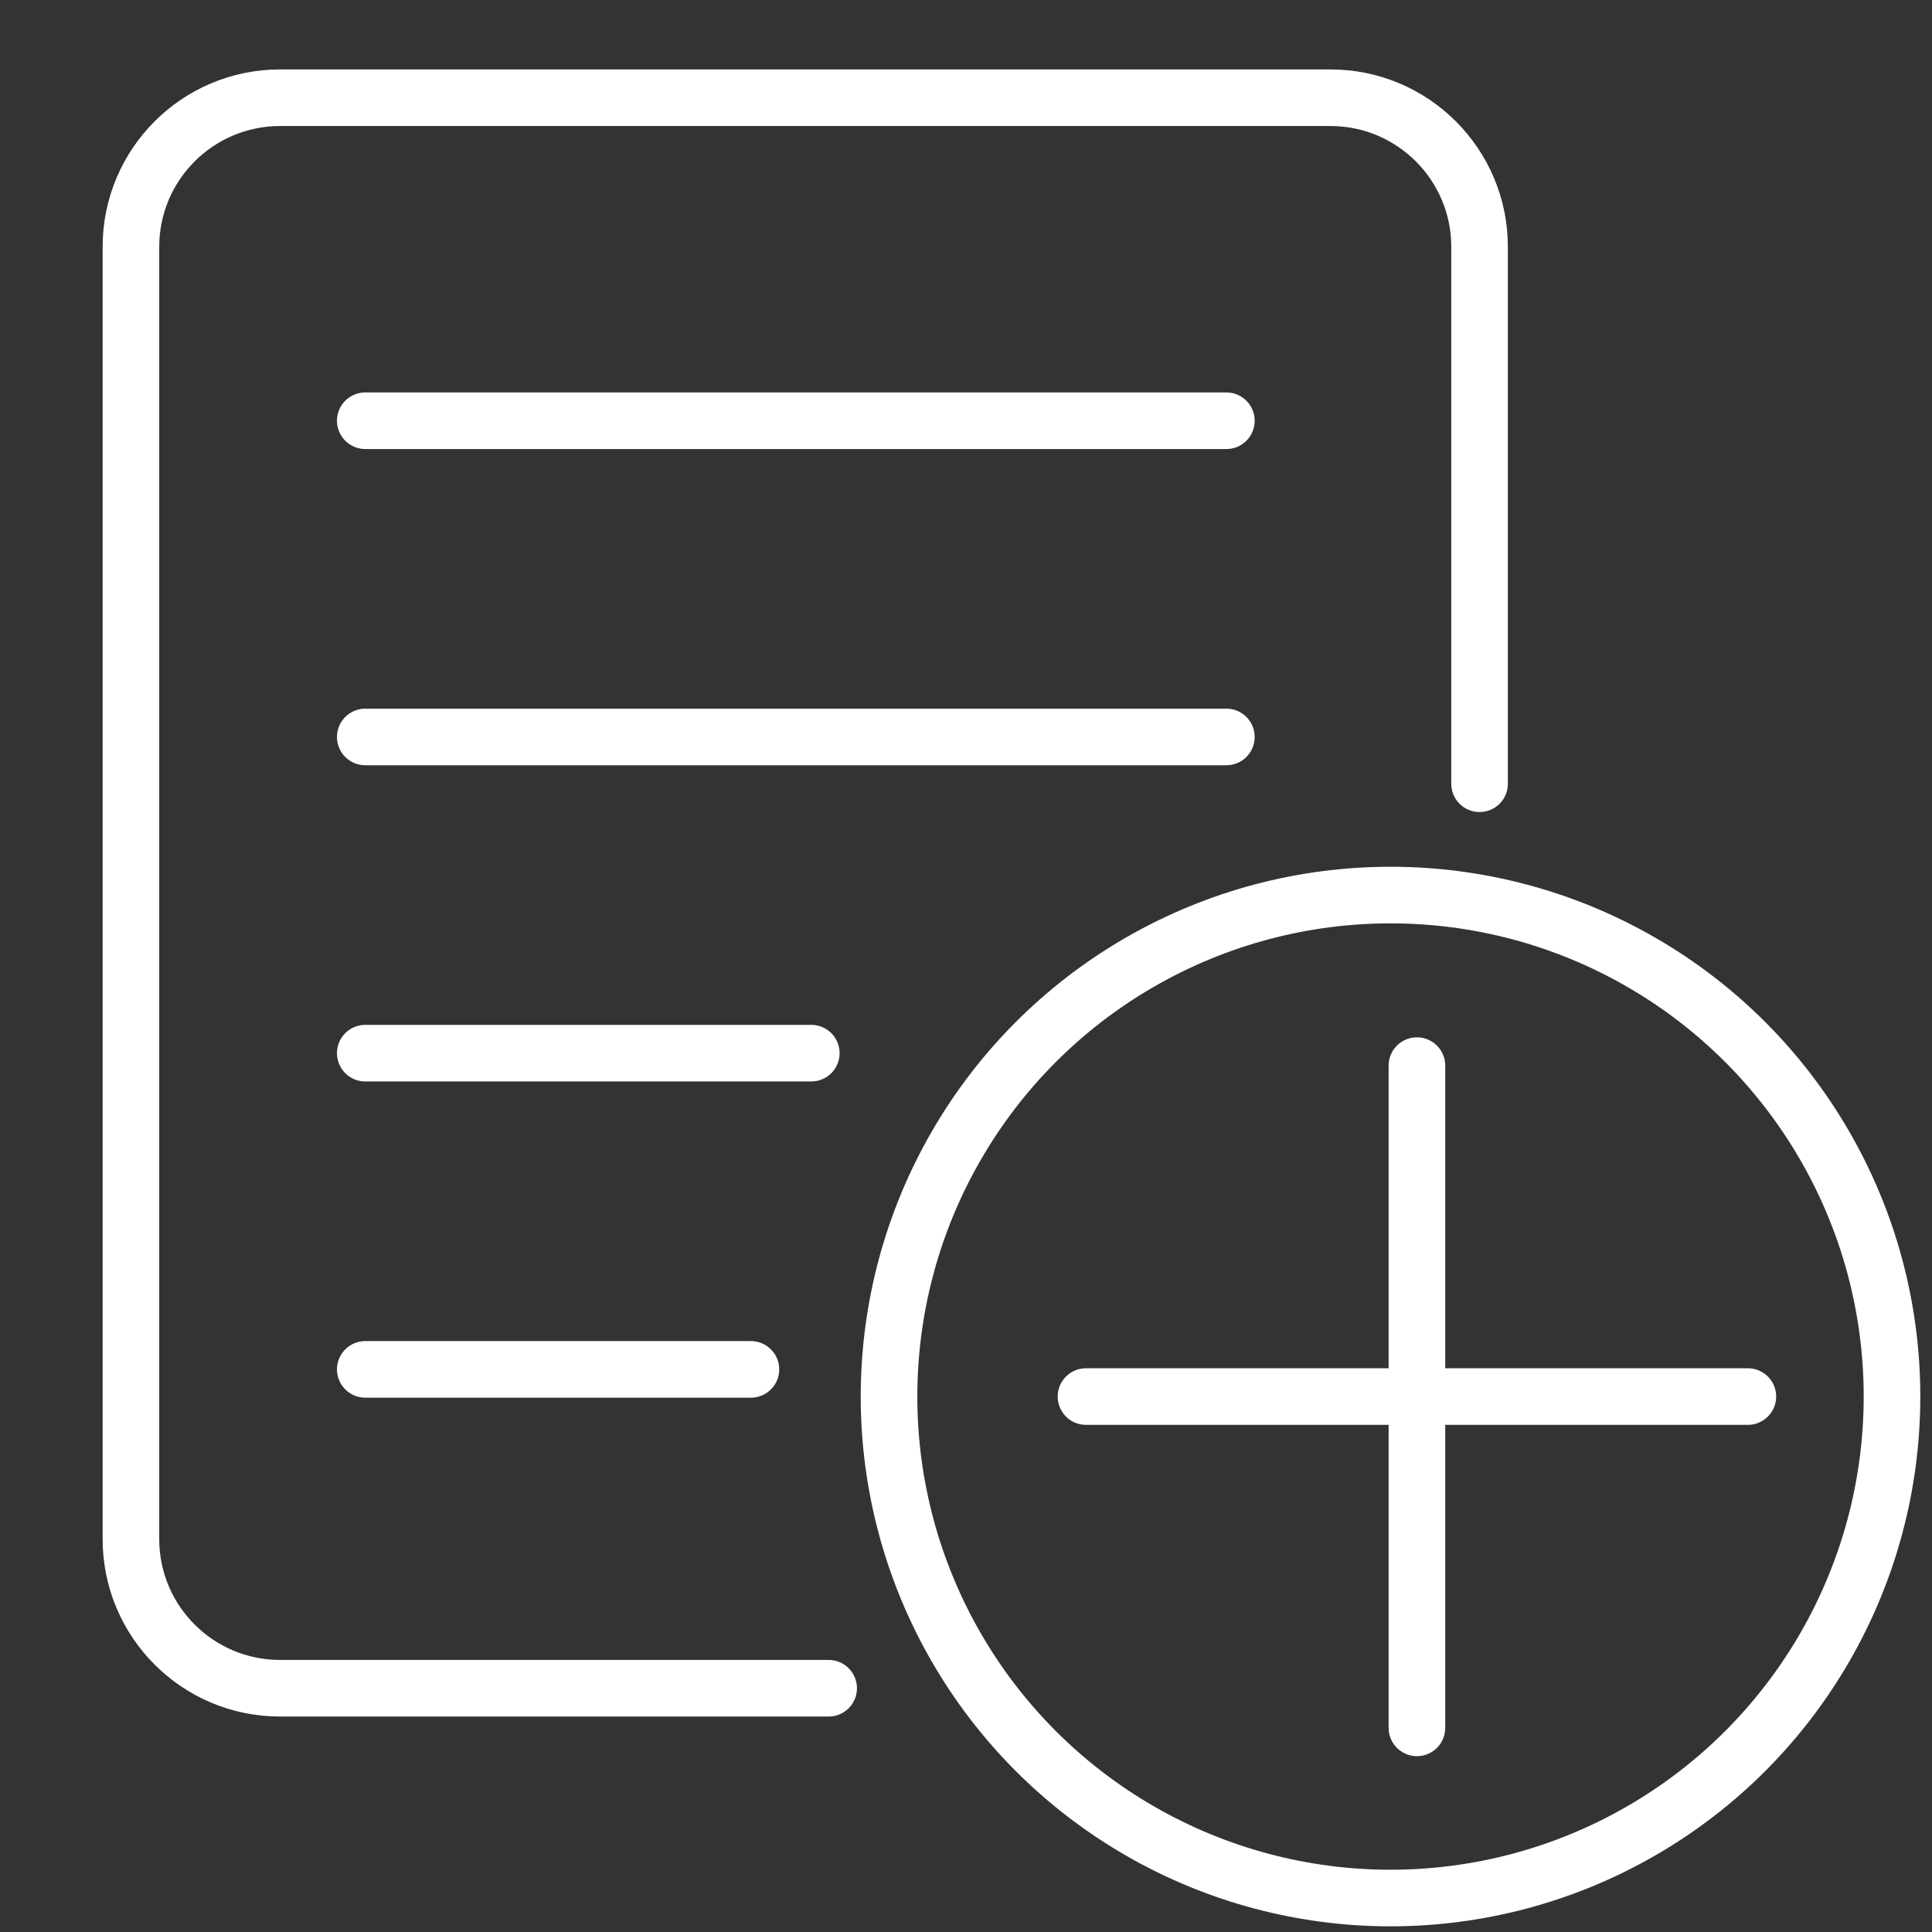 <?xml version="1.0" encoding="utf-8"?>
<!-- Generator: Adobe Illustrator 25.0.1, SVG Export Plug-In . SVG Version: 6.00 Build 0)  -->
<svg version="1.1" xmlns="http://www.w3.org/2000/svg" xmlns:xlink="http://www.w3.org/1999/xlink" x="0px" y="0px"
	 viewBox="0 0 512 512" style="enable-background:new 0 0 512 512;" xml:space="preserve">
<rect x="0" y="0" width="512" height="512" fill="#333333" stroke="none"/>
<style type="text/css">
	.st0{fill:none;stroke:#ffffff;stroke-width:15;stroke-linecap:round;stroke-linejoin:round;stroke-miterlimit:10;}
	.st1{fill:none;stroke:#ffffff;stroke-width:15;stroke-miterlimit:10;}
	.st2{fill:none;stroke:#ffffff;stroke-width:15;stroke-linecap:round;stroke-miterlimit:10;}
	.st3{fill:none;stroke:#ffffff;stroke-width:15;stroke-linecap:round;}
	.st4{fill:#ffffff;}
	.st5{fill:none;stroke:#ffffff;stroke-width:15;stroke-linecap:round;stroke-linejoin:round;}
	.st6{fill:none;stroke:#ffffff;stroke-width:15;stroke-linecap:round;stroke-linejoin:round;stroke-dasharray:24.853,49.707;}
	
		.st7{fill:none;stroke:#ffffff;stroke-width:15;stroke-linecap:round;stroke-linejoin:round;stroke-dasharray:24.853,49.707,24.853,49.707;}
	.st8{fill:#BABABA;}
	.st9{fill:none;stroke:#2388AE;stroke-width:15;stroke-linecap:round;}
	.st10{fill:none;stroke:#ffffff;stroke-width:15;stroke-linecap:round;stroke-miterlimit:10;stroke-dasharray:32.193,42.924;}
	
		.st11{fill:none;stroke:#ffffff;stroke-width:15;stroke-linecap:round;stroke-miterlimit:10;stroke-dasharray:32.193,42.924,32.193,42.924;}
	.st12{fill:none;stroke:#ffffff;stroke-width:15;stroke-linejoin:round;stroke-miterlimit:10;}
	.st13{fill:none;stroke:#2388AE;stroke-width:15;stroke-linecap:round;stroke-linejoin:round;stroke-miterlimit:10;}
	.st14{fill:none;stroke:#2388AE;stroke-width:15;stroke-miterlimit:10;}
	.st15{fill:none;stroke:#2388AE;stroke-width:15;stroke-linecap:round;stroke-miterlimit:10;}
</style>
<g id="Layer_1">
	<path class="st2" d="M219.6,447.4H74.2c-21.8,0-39.5-17.7-39.5-39.5V65.4c0-21.8,17.7-39.5,39.5-39.5h278.4
		c21.8,0,39.5,17.7,39.5,39.5v142.3"/>
	<line class="st2" x1="287.8" y1="370.1" x2="463.2" y2="370.1"/>
	<line class="st2" x1="375.5" y1="457.9" x2="375.5" y2="282.4"/>
	<circle class="st2" cx="368.5" cy="370.1" r="132.9"/>
	<line class="st2" x1="96.8" y1="111.5" x2="325" y2="111.5"/>
	<line class="st2" x1="96.8" y1="195.3" x2="325" y2="195.3"/>
	<line class="st2" x1="96.8" y1="279.1" x2="215" y2="279.1"/>
	<line class="st2" x1="96.8" y1="362.9" x2="199" y2="362.9"/>
</g>
<g id="Einstellungen">
</g>
</svg>
